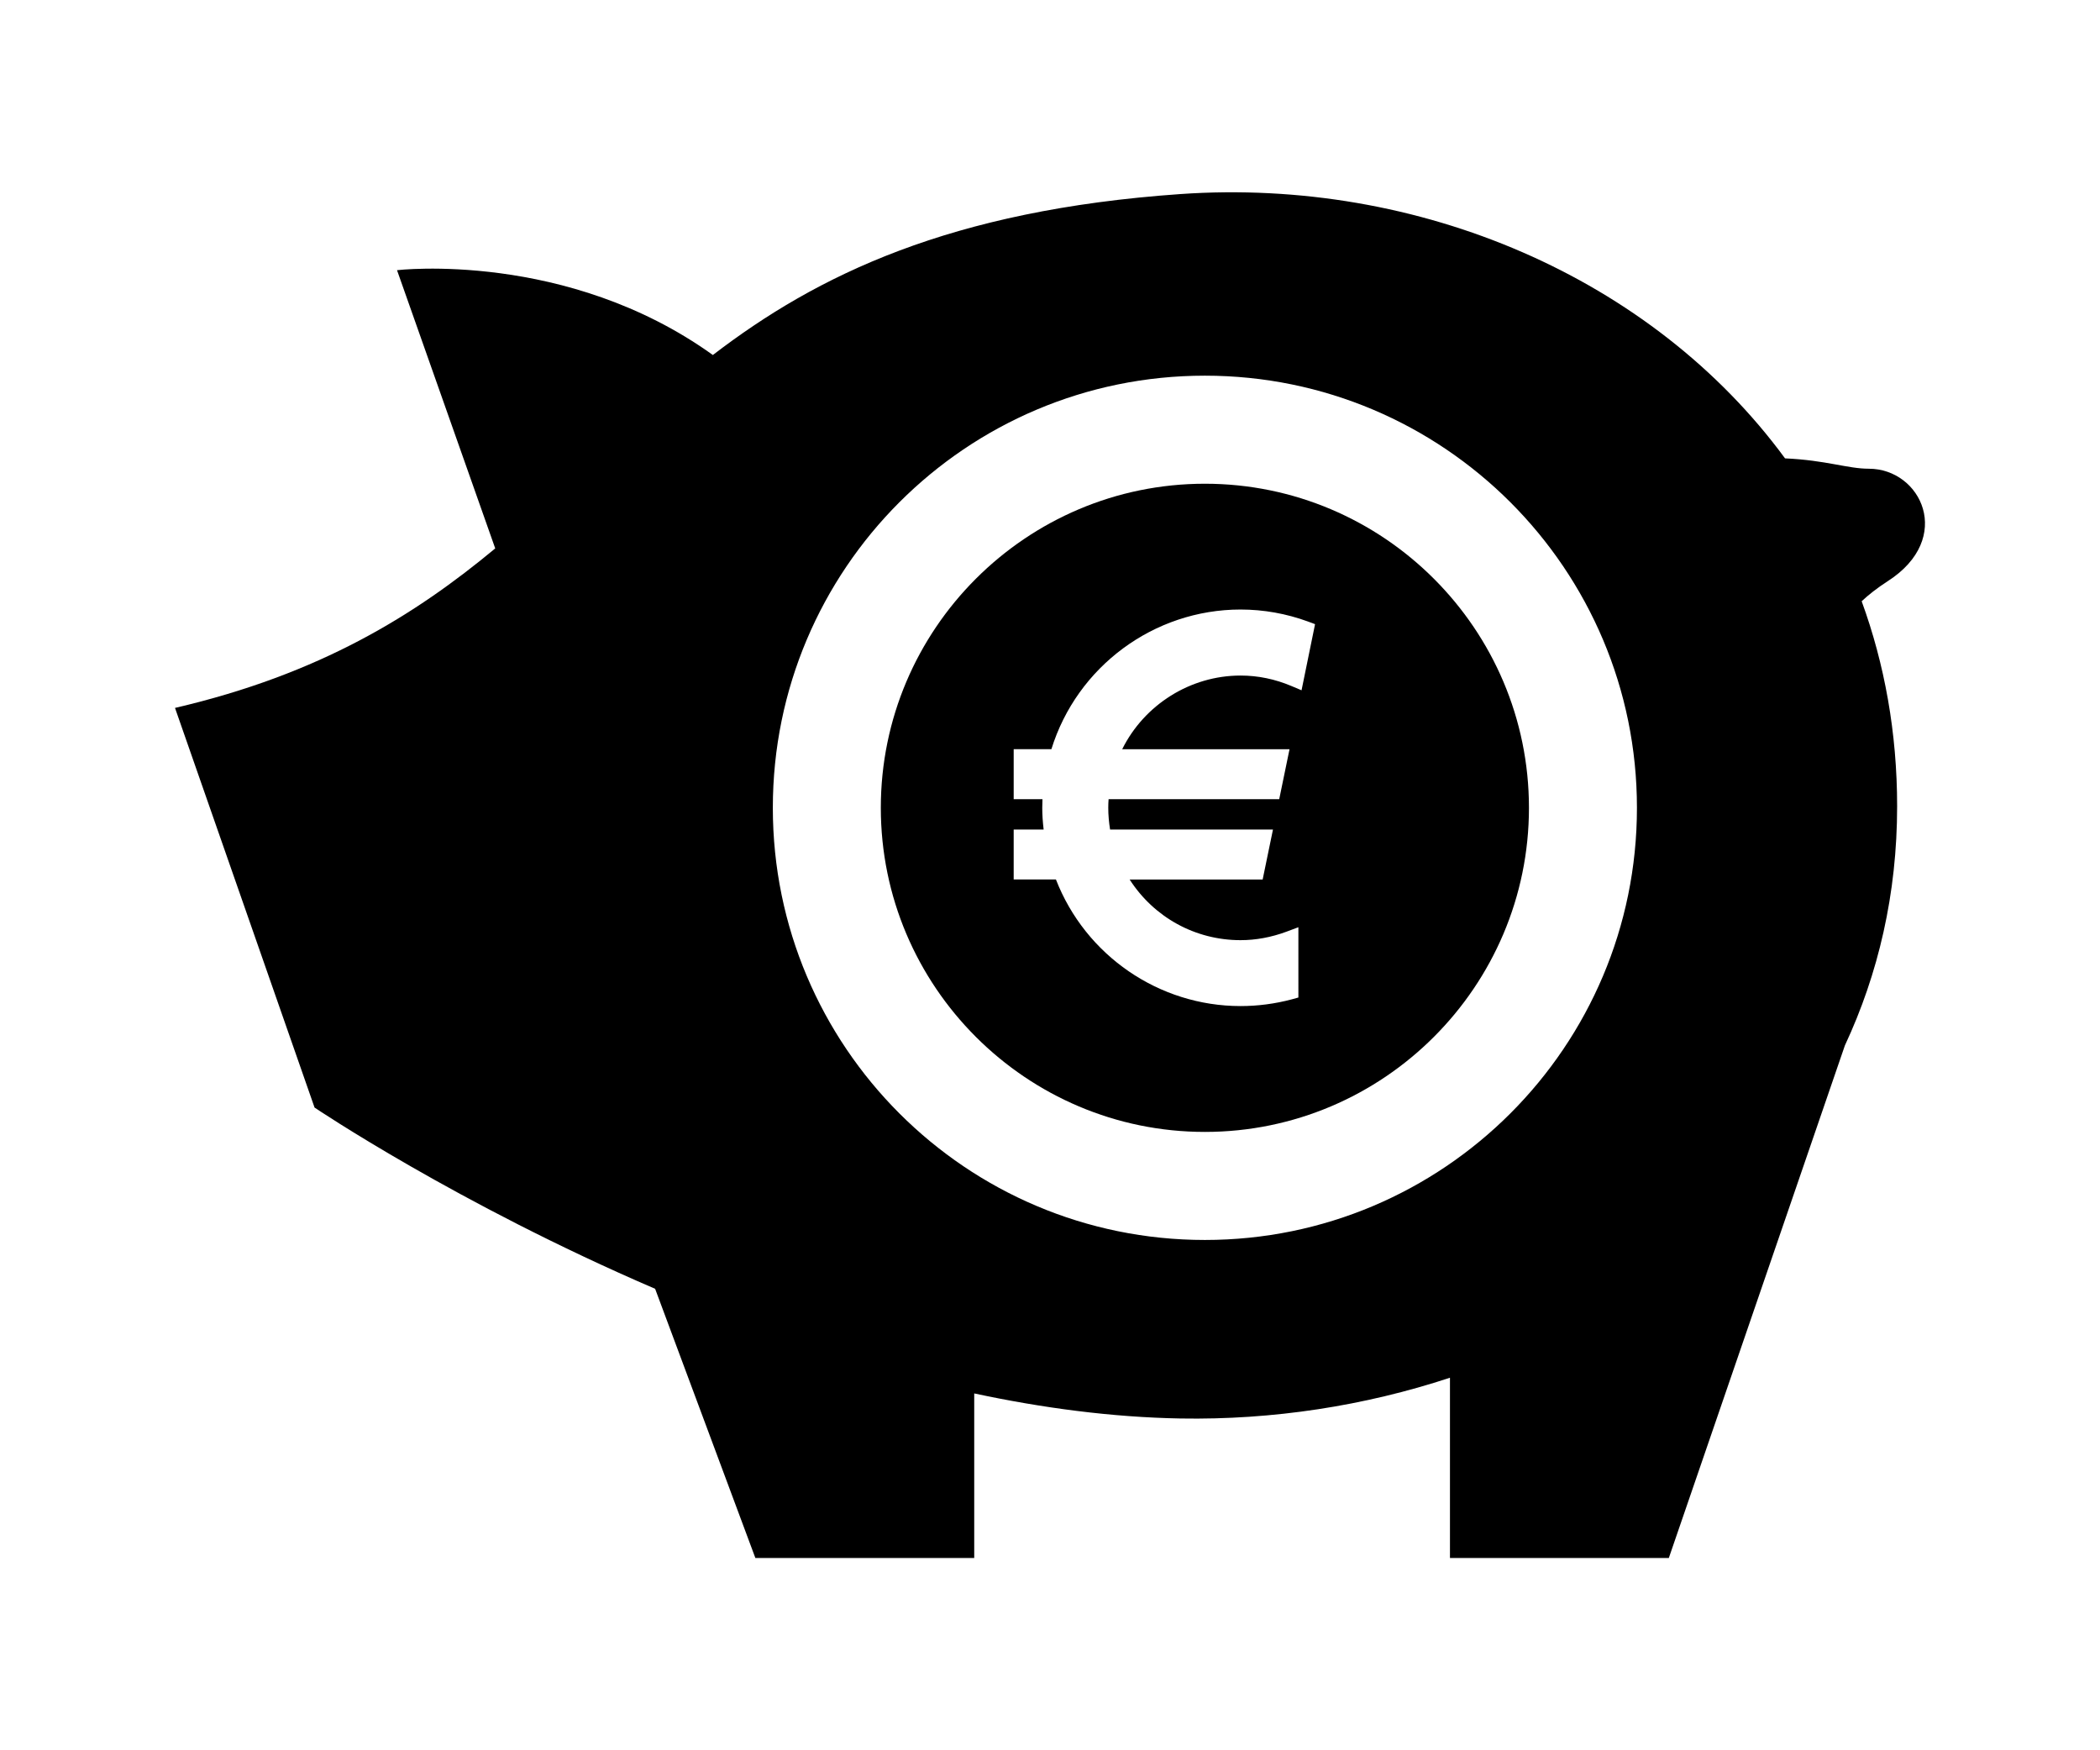 <?xml version="1.0" encoding="utf-8"?>

<!DOCTYPE svg PUBLIC "-//W3C//DTD SVG 1.1//EN" "http://www.w3.org/Graphics/SVG/1.1/DTD/svg11.dtd">
<!-- Uploaded to: SVG Repo, www.svgrepo.com, Generator: SVG Repo Mixer Tools -->
<svg version="1.1" id="_x32_" xmlns="http://www.w3.org/2000/svg" xmlns:xlink="http://www.w3.org/1999/xlink" 
	 width="60px" height="50px" viewBox="0 0 512 512"  xml:space="preserve">
<g>
	<path class="st0" d="M495.565,137.113c-6.203,0-12.422-2.484-24.516-3.031C432.237,81.238,364.002,51.91,294.143,56.769
		c-67.359,4.703-106.328,23.734-136.781,47.078C114.643,73.16,64.956,79.035,64.956,79.035l28.734,81.391
		c-23.422,19.453-51.172,36.766-93.688,46.656l40.828,116.906c0,0,41.609,28.078,99.641,53.016l29.328,78.75h64.031v-48.14
		c19.953,4.265,40.266,6.968,60.313,7.328c27.078,0.469,53.906-3.688,78.875-11.921v52.734h64.032l51.516-149.937
		c9.75-20.875,15.281-44.281,15.281-69.969c0-21.563-3.688-41.641-10.375-59.969c2-1.875,4.484-3.844,7.656-5.891
		C520.612,157.457,510.878,137.113,495.565,137.113z M301.315,362.722c-69.813,0-126.406-56.594-126.406-126.422
		c0-69.797,56.594-126.406,126.406-126.406S427.722,166.503,427.722,236.3C427.722,306.128,371.127,362.722,301.315,362.722z"/>
	<path class="st0" d="M301.315,141.503c-52.266,0-94.813,42.531-94.813,94.797c0,52.281,42.547,94.813,94.813,94.813
		s94.813-42.531,94.813-94.813C396.127,184.035,353.581,141.503,301.315,141.503z M329.596,201.925l-2.922-1.234
		c-4.828-2.047-9.844-3.078-14.922-3.078c-14.672,0-28.156,8.516-34.625,21.547h48.953l-3.016,14.625h-49.922
		c-0.063,0.828-0.094,1.672-0.094,2.516c0,2.078,0.188,4.219,0.531,6.359h47.656l-3.016,14.609h-38.922
		c7.094,11.047,19.172,17.75,32.453,17.75c4.5,0,9.016-0.844,13.406-2.469l3.516-1.313V291.8l-1.922,0.531
		c-4.938,1.313-9.984,1.969-15,1.969c-23.891,0-45.375-14.797-54.016-37.031h-12.359V242.66h8.766
		c-0.266-2.234-0.406-4.328-0.406-6.359c0-0.828,0.031-1.688,0.063-2.516h-8.422V219.16h11.031
		c7.484-24.156,29.969-40.859,55.344-40.859c6.734,0,13.359,1.188,19.703,3.5l2.094,0.781L329.596,201.925z"/>
</g>
</svg>